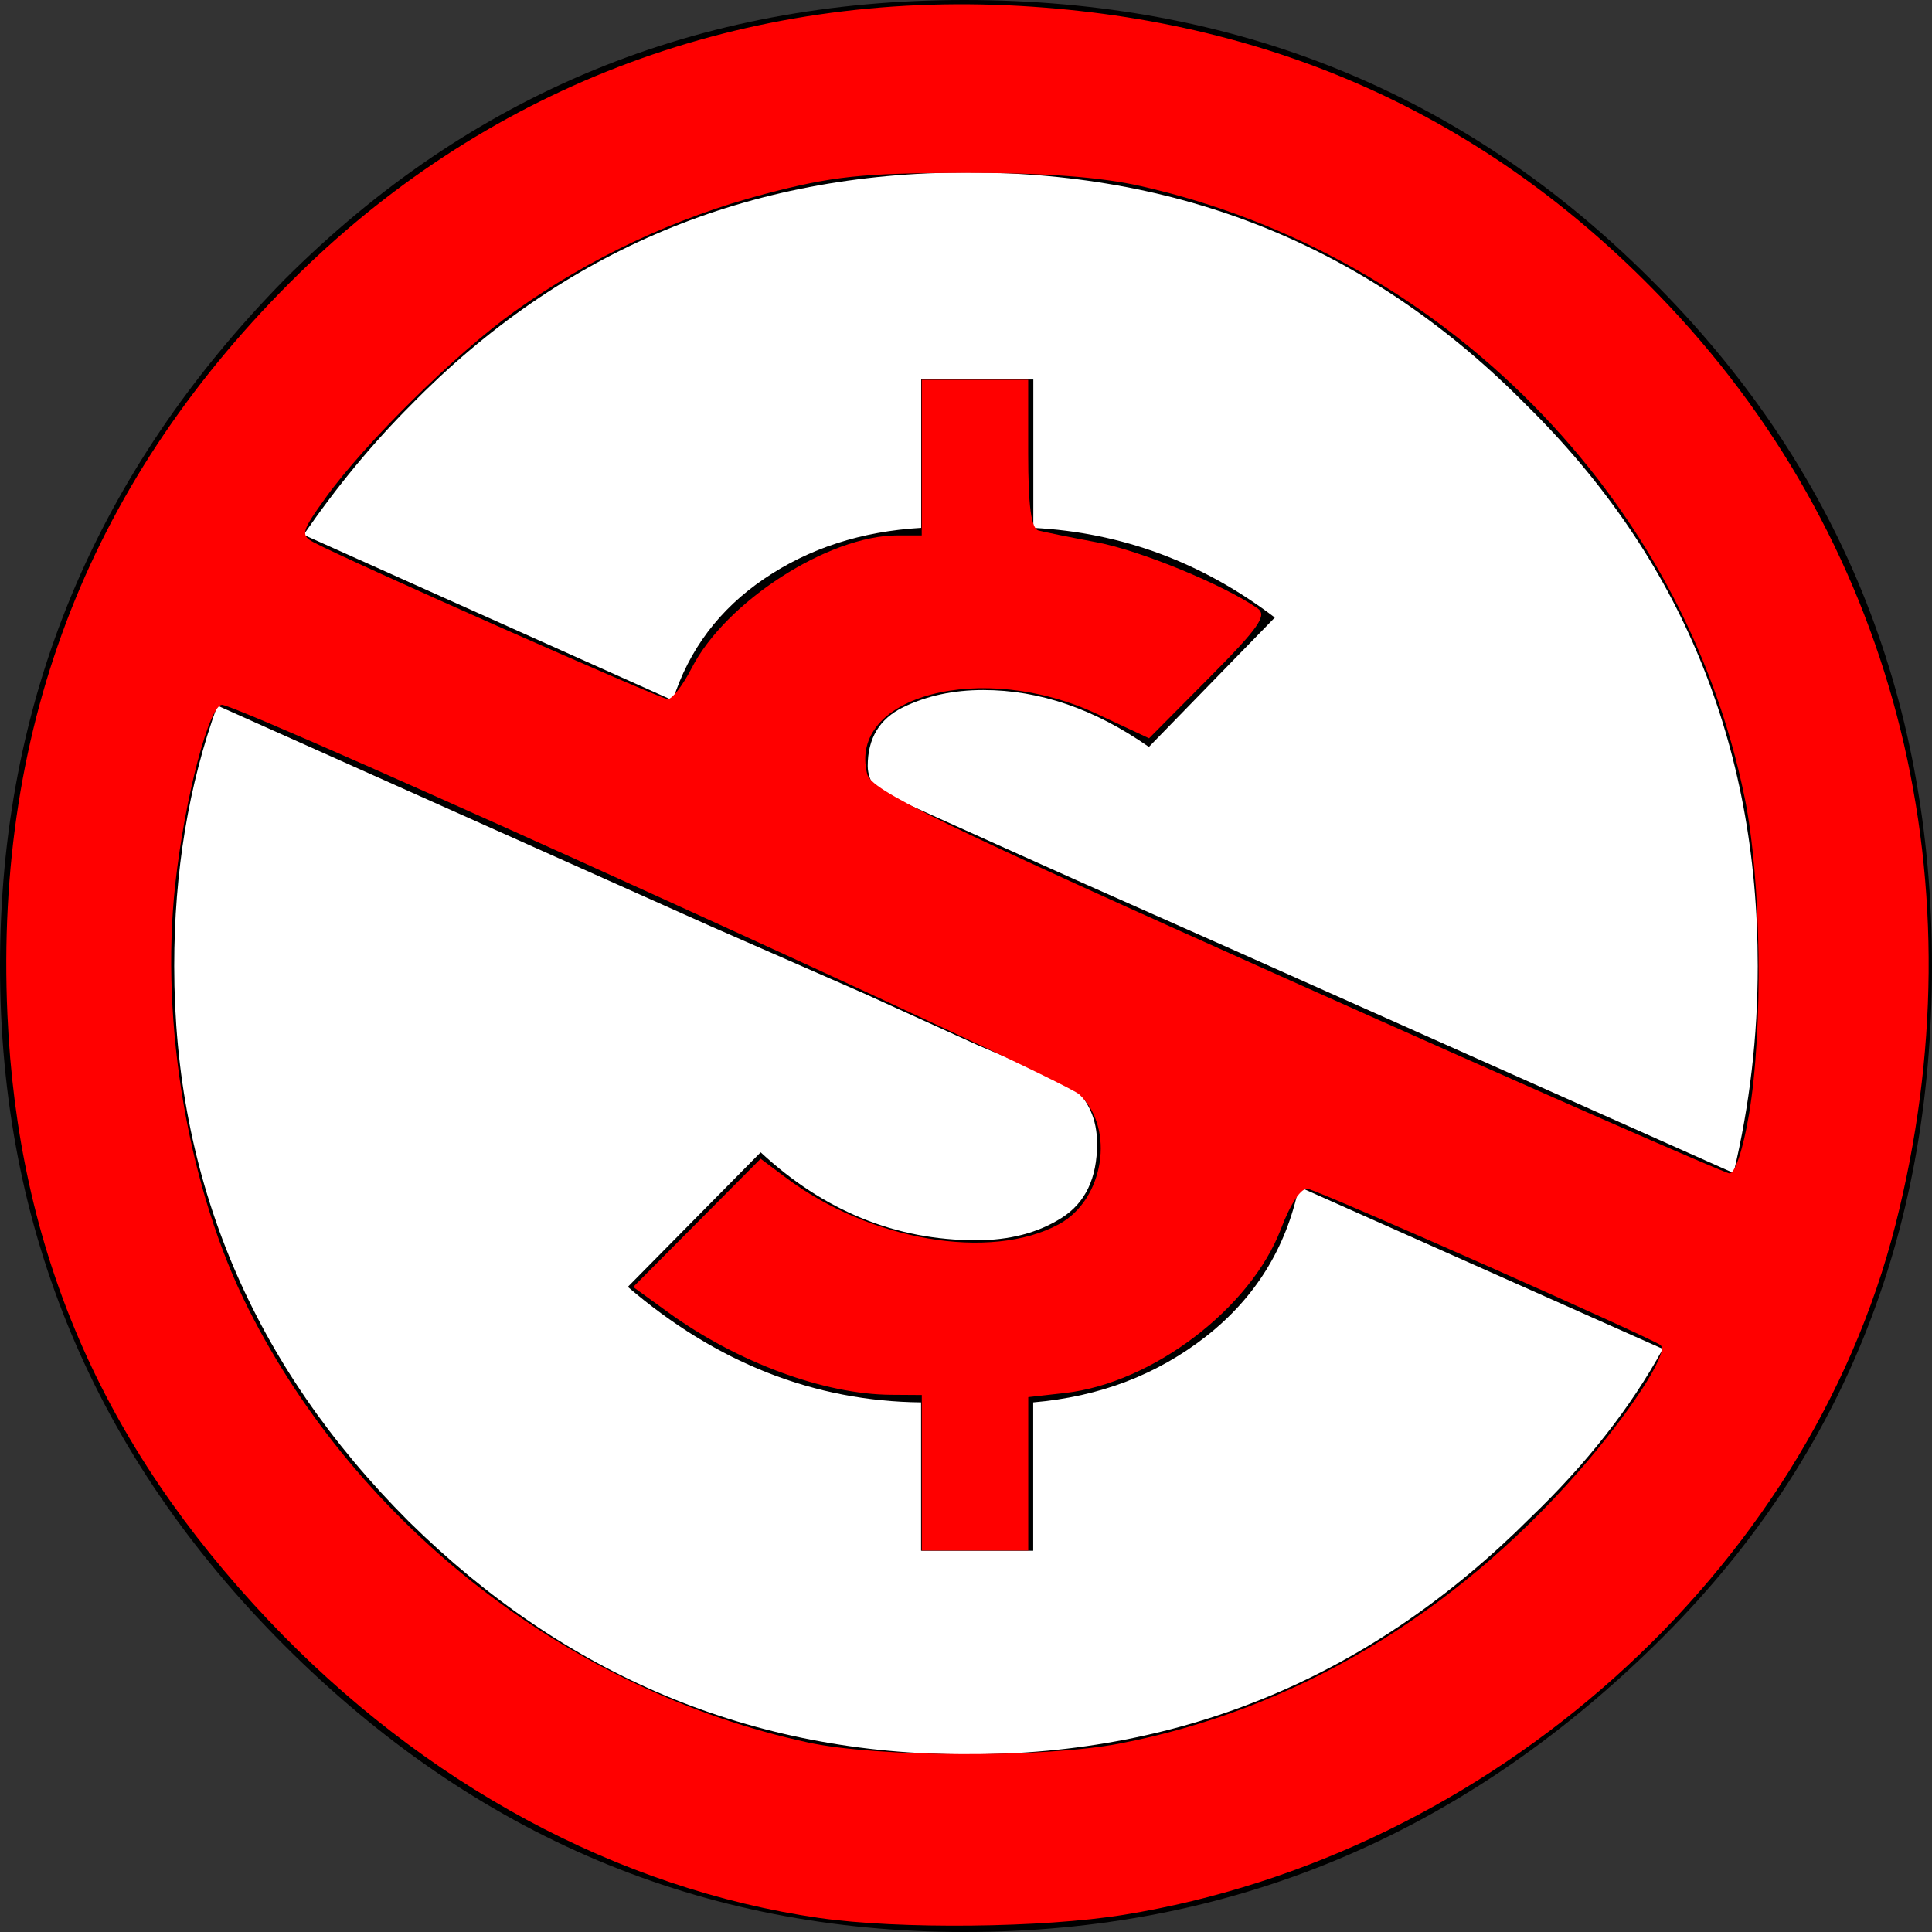 <?xml version="1.0" encoding="UTF-8" standalone="no"?>
<!-- Generator: Adobe Illustrator 13.0.2, SVG Export Plug-In . SVG Version: 6.00 Build 14948)  -->

<svg
   xmlns:dc="http://purl.org/dc/elements/1.1/"
   xmlns:cc="http://creativecommons.org/ns#"
   xmlns:rdf="http://www.w3.org/1999/02/22-rdf-syntax-ns#"
   xmlns:svg="http://www.w3.org/2000/svg"
   xmlns="http://www.w3.org/2000/svg"
   xmlns:sodipodi="http://sodipodi.sourceforge.net/DTD/sodipodi-0.dtd"
   xmlns:inkscape="http://www.inkscape.org/namespaces/inkscape"
   version="1.0"
   id="Layer_1"
   x="0px"
   y="0px"
   width="64px"
   height="64px"
   viewBox="5.5 -3.5 64 64"
   enable-background="new 5.5 -3.5 64 64"
   xml:space="preserve"
   inkscape:version="0.91 r13725"
   sodipodi:docname="nc.svg"><rect x="5.5" y="-3.5" width="64" height="64" fill="#333333" stroke="none"/><defs
     id="defs13" /><sodipodi:namedview
     pagecolor="#ffffff"
     bordercolor="#666666"
     borderopacity="1"
     objecttolerance="10"
     gridtolerance="10"
     guidetolerance="10"
     inkscape:pageopacity="0"
     inkscape:pageshadow="2"
     inkscape:window-width="1366"
     inkscape:window-height="712"
     id="namedview11"
     showgrid="false"
     inkscape:zoom="3.6875"
     inkscape:cx="32"
     inkscape:cy="32.135593"
     inkscape:window-x="0"
     inkscape:window-y="0"
     inkscape:window-maximized="1"
     inkscape:current-layer="Layer_1" /><g
     id="g3"><circle
       fill="#FFFFFF"
       cx="37.47"
       cy="28.736"
       r="29.471"
       id="circle5" /><g
       id="g7"><path
         d="M37.442-3.5c8.99,0,16.571,3.085,22.743,9.256C66.393,11.928,69.5,19.509,69.5,28.5c0,8.992-3.048,16.476-9.145,22.458    C53.88,57.32,46.241,60.5,37.442,60.5c-8.686,0-16.19-3.162-22.513-9.485C8.644,44.728,5.5,37.225,5.5,28.5    c0-8.762,3.144-16.343,9.429-22.743C21.1-0.414,28.604-3.5,37.442-3.5z M12.7,19.872c-0.952,2.628-1.429,5.505-1.429,8.629    c0,7.086,2.59,13.22,7.77,18.4c5.219,5.144,11.391,7.715,18.514,7.715c7.201,0,13.409-2.608,18.63-7.829    c1.867-1.79,3.332-3.657,4.398-5.602l-12.056-5.371c-0.421,2.02-1.439,3.667-3.057,4.942c-1.622,1.276-3.535,2.011-5.744,2.2    v4.915h-3.714v-4.915c-3.543-0.036-6.782-1.312-9.714-3.827l4.4-4.457c2.094,1.942,4.476,2.913,7.143,2.913    c1.104,0,2.048-0.246,2.83-0.743c0.78-0.494,1.172-1.312,1.172-2.457c0-0.801-0.287-1.448-0.858-1.943l-3.085-1.315l-3.771-1.715    l-5.086-2.229L12.7,19.872z M37.557,2.214c-7.276,0-13.428,2.571-18.457,7.714c-1.258,1.258-2.439,2.686-3.543,4.287L27.786,19.7    c0.533-1.676,1.542-3.019,3.029-4.028c1.484-1.009,3.218-1.571,5.2-1.686V9.071h3.715v4.915c2.934,0.153,5.6,1.143,8,2.971    l-4.172,4.286c-1.793-1.257-3.619-1.885-5.486-1.885c-0.991,0-1.876,0.191-2.656,0.571c-0.781,0.381-1.172,1.029-1.172,1.943    c0,0.267,0.095,0.533,0.285,0.8l4.057,1.83l2.8,1.257l5.144,2.285l16.397,7.314c0.535-2.248,0.801-4.533,0.801-6.857    c0-7.353-2.552-13.543-7.656-18.573C51.005,4.785,44.831,2.214,37.557,2.214z"
         id="path9" /></g></g><path
     style="fill:#ff0000"
     d="M 27.146,63.537 C 20.465,62.574 14.025,59.096 8.901,53.682 3.356,47.824 0.587,41.4 0.245,33.6 -0.178,23.945 3.034,15.789 9.91,9.058 16.314,2.788 24.697,-0.322 33.792,0.197 42.36,0.686 49.516,3.994 55.298,10.14 c 7.59,8.068 10.338,19.225 7.494,30.423 -2.928,11.527 -13.401,20.895 -25.566,22.868 -2.677,0.434 -7.45,0.484 -10.08,0.105 z m 9.942,-5.779 c 5.754,-1.111 11.005,-4.222 15.192,-8.999 1.706,-1.947 3.007,-3.947 2.731,-4.197 -0.234,-0.212 -11.139,-5.047 -11.682,-5.179 -0.219,-0.053 -0.569,0.466 -0.897,1.328 -1,2.631 -4.261,5.108 -7.154,5.434 l -1.216,0.137 0,2.541 0,2.541 -1.763,0 -1.763,0 0,-2.576 0,-2.576 -1.017,-0.007 c -2.227,-0.015 -5.1,-1.078 -7.386,-2.733 l -1.158,-0.839 2.111,-2.124 2.111,-2.124 0.839,0.628 c 2.787,2.088 6.765,2.767 9.039,1.543 C 36.574,39.748 36.95,37.376 35.756,36.256 35.179,35.715 8.564,23.613 7.373,23.35 6.952,23.257 6.122,26.408 5.805,29.299 5.298,33.919 6.249,39.432 8.232,43.363 11.873,50.582 18.883,56.013 26.77,57.723 c 2.292,0.497 7.826,0.516 10.318,0.035 l 0,1.3e-5 z M 57.936,36.927 C 58.417,34.077 58.349,29.138 57.793,26.414 55.764,16.488 47.804,8.43 37.788,6.164 36.447,5.861 34.576,5.722 31.892,5.727 c -3.337,0.006 -4.33,0.112 -6.558,0.699 -2.961,0.781 -5.79,2.109 -8.292,3.893 -1.928,1.375 -4.957,4.363 -6.256,6.171 -0.803,1.118 -0.835,1.24 -0.394,1.475 1.183,0.629 11.494,5.194 11.731,5.194 0.146,0 0.501,-0.463 0.79,-1.029 1.12,-2.196 4.531,-4.395 6.818,-4.395 l 0.803,0 0,-2.576 0,-2.576 1.763,0 1.763,0 0,2.449 c 0,1.73 0.1,2.476 0.339,2.541 0.186,0.05 1.06,0.227 1.942,0.393 1.425,0.268 4.193,1.405 5.312,2.182 0.336,0.233 0.058,0.634 -1.591,2.296 l -1.998,2.013 -1.731,-0.81 c -3.799,-1.778 -8.265,-0.603 -7.605,2.001 0.135,0.534 2.313,1.594 14.204,6.916 7.724,3.457 14.186,6.295 14.359,6.305 0.183,0.011 0.453,-0.8 0.645,-1.943 z"
     id="path4143"
     inkscape:connector-curvature="0"
     transform="translate(5.5,-3.5)" /></svg>